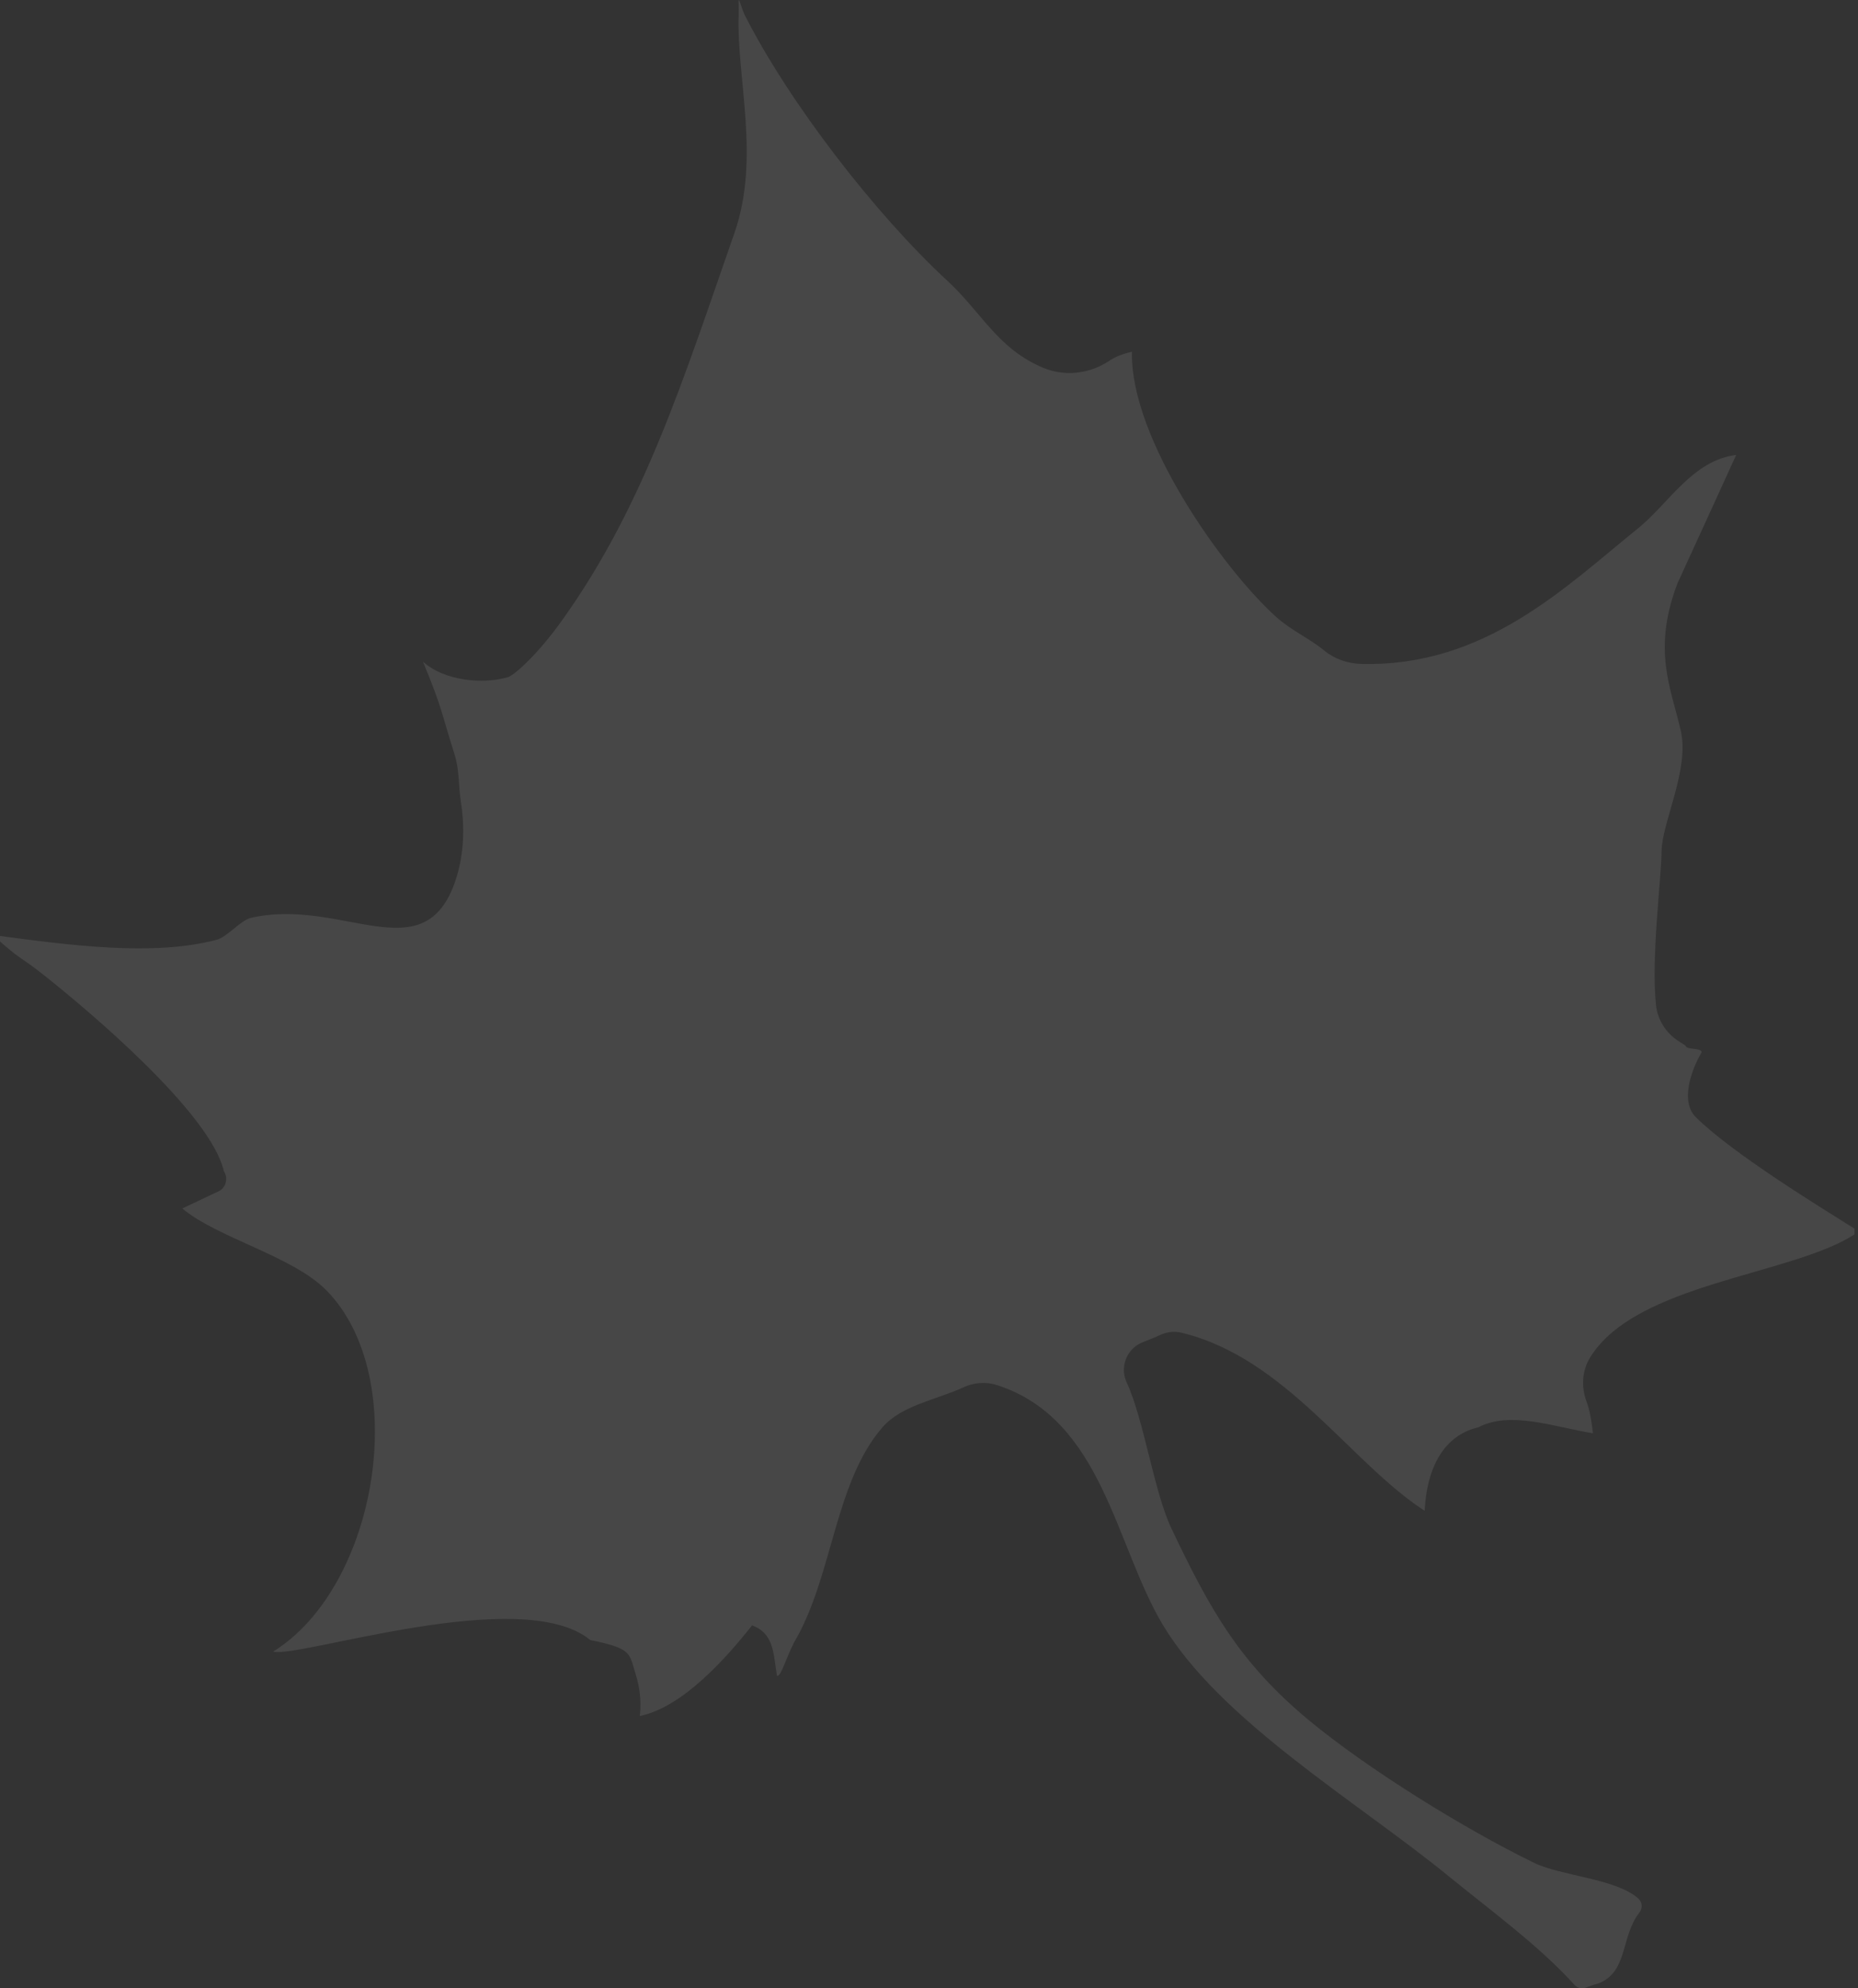<svg width="516" height="552" viewBox="0 0 516 552" fill="none" xmlns="http://www.w3.org/2000/svg">
<rect x="0" y="0" width="516" height="552" fill="#333333" stroke="none"/>
<path d="M220.517 455.985C218.134 460.687 216.942 465.421 215.783 465.292C214.752 459.141 215.042 453.505 208.858 451.25C201.869 460.075 189.695 473.956 177.682 476.404C177.682 476.307 177.682 476.114 177.746 475.824C178.101 472.185 177.682 468.481 176.587 464.97C174.687 458.948 175.749 457.724 163.93 455.308C144.96 439.72 83.155 460.397 75.844 458.529C104.991 440.493 114.46 382.424 90.627 358.205C81.255 348.704 60.449 343.712 50.626 335.499L61.093 330.539C62.864 329.347 63.348 326.996 62.188 325.193C58.517 309.057 24.377 280.264 11.14 269.893C5.472 265.449 6.181 266.963 -2 259.587C19.74 262.486 42.445 265.546 60.159 260.908C63.058 260.167 66.794 255.497 69.692 254.821C95.007 248.991 117.906 270.344 126.537 244.321C128.889 237.236 129.114 229.667 127.955 222.292C127.31 218.202 127.632 213.725 126.183 209.248C122.769 198.652 123.059 197.138 117.455 183.676C123.317 189.022 134.009 190.021 140.998 188.024C142.899 187.476 149.469 181.518 156.2 172.081C178.874 140.293 189.727 105.51 204.027 64.51C211.113 44.091 204.671 21.965 205.122 4.67C205.251 1.965 204.993 0.065 205.187 0C205.38 -0.032 206.153 2.834 206.861 4.252C219.164 28.471 243.094 59.486 263.094 77.941C272.628 86.733 277.072 96.846 289.762 102.128C295.752 104.608 302.612 103.803 308.023 100.196C309.698 99.069 311.694 98.263 314.368 97.651C313.756 121.742 339.908 158.329 354.53 171.373C358.813 175.173 363.676 177.234 367.734 180.584C370.633 182.967 374.305 184.223 378.041 184.32C412.502 185.19 434.757 162.935 455.079 146.541C463.228 139.971 470.152 127.7 482.165 126.315C476.754 138.2 471.312 150.052 465.869 161.936C458.783 180.584 464.097 190.987 466.803 202.968C469.218 213.532 461.553 228.476 461.456 236.205C461.392 243.903 458.493 265.9 459.91 279.072C460.361 283.195 462.712 286.834 466.191 289.057C466.835 289.475 467.447 289.862 468.091 290.28C468.445 291.601 472.246 290.731 472.6 292.084C469.379 297.591 466.738 305.965 470.957 310.152C481.199 320.297 505.773 335.273 515.016 341.103C515.016 341.94 515.016 341.876 515.016 342.713C497.367 354.082 454.467 356.176 441.649 376.788C439.362 380.46 439.072 384.968 440.586 389.027C441.552 391.635 442.003 394.566 442.39 397.916C431.633 396.176 419.459 391.571 410.537 396.273C402.389 398.109 396.366 405.452 395.658 419.43C375.271 406.322 357.074 376.949 328.12 369.992C326.059 369.477 323.869 369.799 321.936 370.733C320.165 371.603 318.522 372.118 317.041 372.762C312.822 374.63 310.954 379.59 312.886 383.777C317.717 394.18 320.455 414.083 325.318 424.325C336.075 446.934 344.256 461.589 363.483 477.563C379.586 490.929 406.415 507.612 426.061 517.177C433.565 520.817 448.896 521.558 455.015 527.097C456.11 528.096 456.207 529.803 455.305 530.962C450.055 537.564 452.213 547.484 443.839 550.673C442.454 551.027 441.327 551.478 440.329 551.832C439.234 552.219 438.042 551.929 437.269 551.059C427.607 540.302 413.597 530.092 402.324 520.881C377.074 500.269 338.748 477.66 322.838 450.928C309.633 428.738 306.187 394.051 276.943 384.55C273.884 383.551 270.566 383.777 267.636 385.13C259.938 388.672 250.373 390.122 245.026 396.305C231.693 411.765 231.306 437.659 220.581 455.888" fill="white" fill-opacity="0.1" />
</svg>
